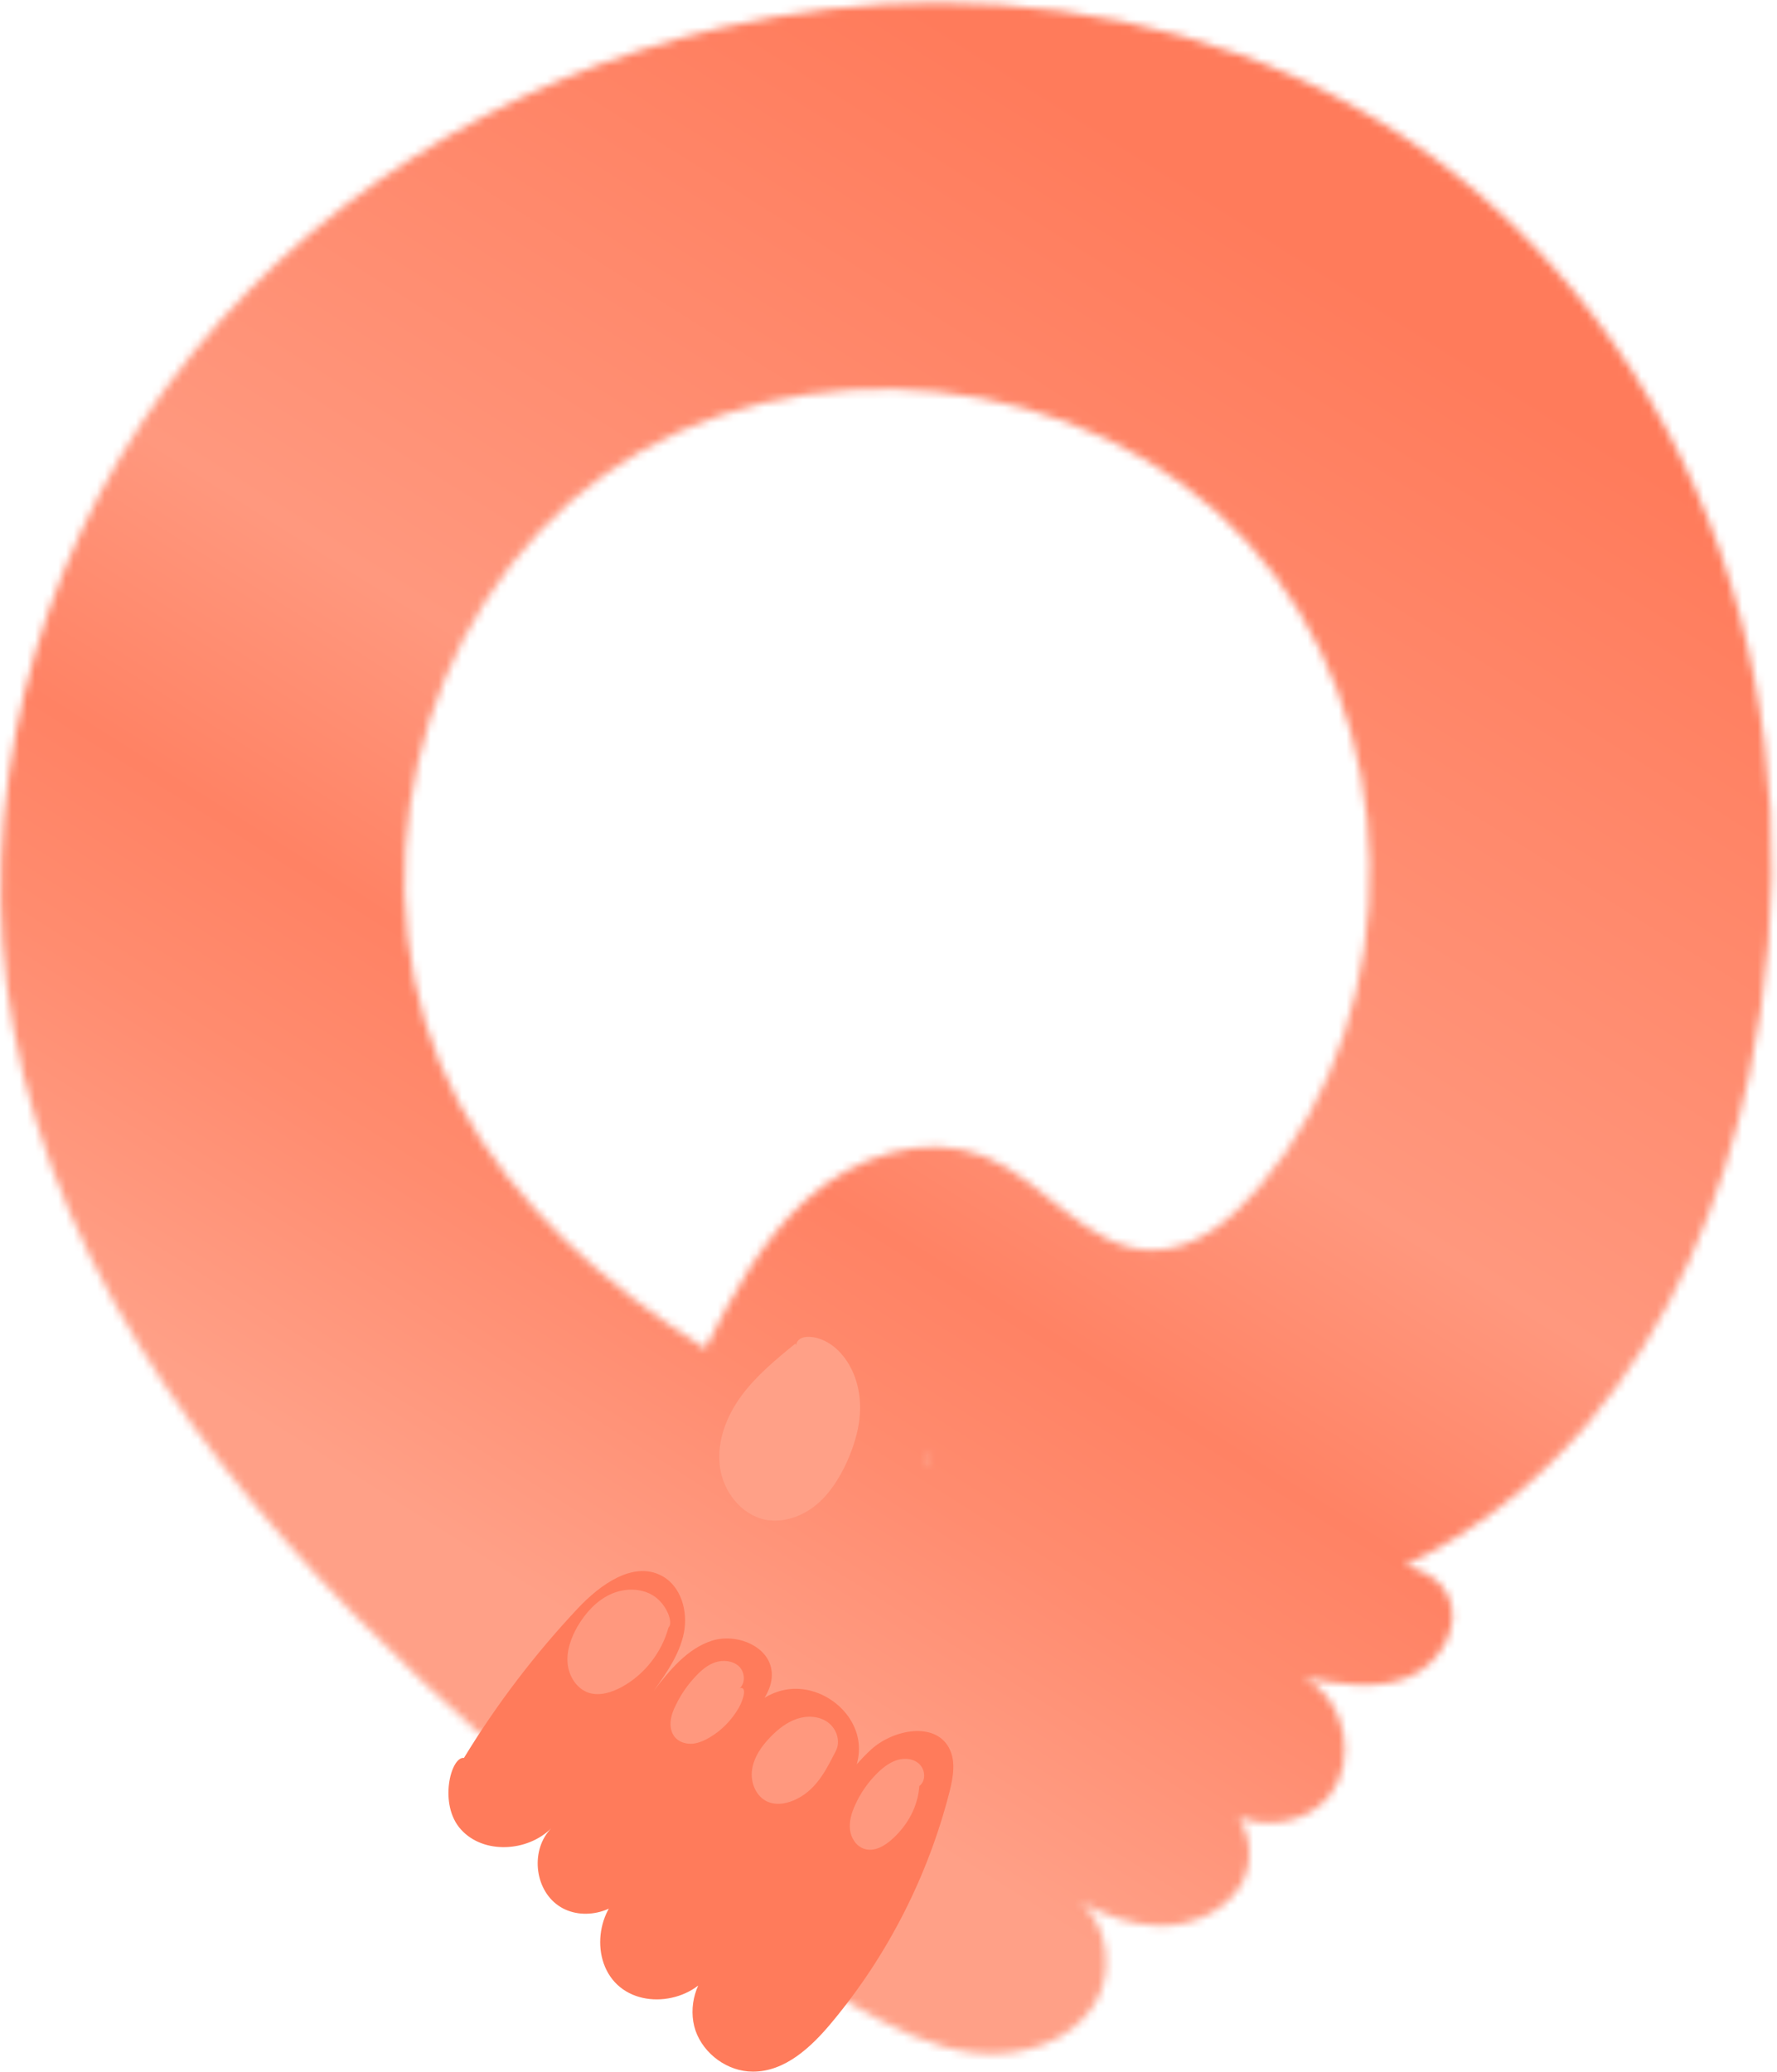<svg width="229" height="267" viewBox="0 0 229 267" fill="none" xmlns="http://www.w3.org/2000/svg">
    <defs>
        <linearGradient id="paint0_linear_780_4807" x1="175.085" y1="36.41" x2="68.263"
            y2="205.374" gradientUnits="userSpaceOnUse">
            <stop stop-color="#FF7B5B" />
            <stop offset="0.501" stop-color="#FF987E" />
            <stop offset="0.681" stop-color="#FF8264" />
            <stop offset="0.809" stop-color="#FF8C6F" />
            <stop offset="0.821" stop-color="#FF8D71" />
            <stop offset="1" stop-color="#FFA087" />
        </linearGradient>
    </defs>
    <mask id="mask0_780_4807" style="mask-type:alpha" maskUnits="userSpaceOnUse" x="0" y="0"
        width="229" height="265">
        <path
            d="M119.277 187.614C119.395 187.879 119.542 188.115 119.689 188.351C119.454 188.263 119.218 188.174 118.982 188.056C119.1 187.938 119.188 187.791 119.277 187.614ZM59.121 142.114C44.731 115.457 53.283 78.686 77.964 61.111C102.645 43.536 140.184 47.488 160.678 69.81C181.172 92.132 181.879 129.877 162.27 152.966C158.702 157.182 153.984 161.134 148.44 161.104C140.066 161.016 134.64 152.169 126.884 149.014C119.188 145.889 110.076 149.014 103.913 154.587C98.134 159.807 94.389 166.825 90.88 173.784C78.023 165.645 66.287 155.413 59.121 142.114ZM93.003 3.551C64.724 10.126 38.598 26.492 21.436 49.906C4.274 73.319 -3.481 103.721 1.679 132.295C7.695 165.616 29.958 193.747 54.669 216.895C71.506 232.671 89.877 246.914 109.899 258.385C114.883 261.245 120.132 263.987 125.852 264.577C131.573 265.167 137.913 263.191 141.009 258.355C143.634 254.286 142.837 248.152 139.299 245.174C142.454 246.855 145.875 248.123 149.443 248.182C153.866 248.241 158.554 246.059 160.383 242.019C161.503 239.542 161.12 236.446 159.646 234.205C163.597 235.709 168.58 234.794 171.293 231.462C175.038 226.833 173.357 218.9 168.05 216.217C172.502 217.043 177.279 217.868 181.467 216.158C185.683 214.448 188.721 209.111 186.391 205.218C185.241 203.301 183.265 202.299 181.054 201.739C189.959 197.492 197.98 191.182 204.408 183.692C215.319 170.924 221.953 154.912 225.433 138.487C230.151 116.165 229.207 92.545 221.658 71.019C214.11 49.493 199.837 30.208 180.818 17.587C163.184 5.91 142.071 0.366 120.869 0.366C111.492 0.366 102.115 1.457 93.003 3.551Z"
            fill="#FF987E" />
    </mask>
    <g mask="url(#mask0_780_4807)">
        <path d="M350.687 75.825L164.354 370.527L-122.15 189.412L64.183 -105.319L350.687 75.825Z"
            fill="url(#paint0_linear_780_4807)" />
    </g>
    <path
        d="M103.961 176.703C103.489 175.524 102.988 174.315 102.516 173.135C100.01 175.17 97.474 177.263 95.557 179.858C93.641 182.453 92.373 185.697 92.756 188.911C93.139 192.125 95.469 195.192 98.624 195.841C100.895 196.283 103.283 195.457 105.082 194.012C106.881 192.567 108.149 190.533 109.122 188.439C110.183 186.08 110.92 183.544 110.832 180.949C110.743 178.354 109.8 175.759 107.942 173.961C106.94 173.017 105.642 172.309 104.256 172.28C102.9 172.25 101.455 173.017 103.961 176.703Z"
        fill="#FFA087" />
    <path
        d="M59.791 226.538C64.008 219.608 68.962 213.121 74.506 207.223C77.337 204.215 81.612 201.119 85.269 203.065C87.775 204.392 88.689 207.665 88.129 210.437C87.569 213.209 85.888 215.598 84.237 217.898C86.301 215.244 88.542 212.472 91.727 211.44C94.911 210.408 99.187 212.148 99.452 215.48C99.777 219.52 94.498 222.144 94.233 226.213C94.233 222.114 97.536 218.222 101.605 217.691C105.674 217.161 109.921 220.198 110.599 224.238C111.277 228.277 108.151 232.612 104.082 233.084C107.532 231.492 109.537 227.894 112.368 225.358C115.228 222.852 120.448 221.879 122.276 225.211C123.22 226.921 122.836 229.015 122.364 230.902C119.593 241.753 114.403 251.956 107.237 260.567C104.583 263.781 101.163 266.995 97.005 266.966C93.791 266.966 90.695 264.724 89.633 261.687C88.601 258.65 89.662 254.993 92.198 252.988C90.311 257.706 83.234 259.24 79.548 255.76C75.862 252.281 76.983 245.144 81.583 242.962C79.99 246.412 75.036 247.739 71.94 245.557C68.814 243.375 68.372 238.303 71.056 235.59C67.989 238.657 62.298 238.982 59.408 235.767C56.489 232.583 58.081 226.331 59.791 226.538Z"
        fill="#FF7B5B" />
    <path
        d="M86.152 209.729C85.267 212.973 83.026 215.833 80.077 217.426C78.809 218.104 77.305 218.576 75.919 218.163C74.327 217.662 73.295 216.01 73.148 214.359C73 212.708 73.59 211.056 74.416 209.611C75.418 207.901 76.804 206.338 78.603 205.483C80.402 204.628 82.643 204.598 84.294 205.69C85.945 206.81 86.8 209.14 86.152 209.729Z"
        fill="#FF987E" />
    <path
        d="M95.353 217.543C96.119 216.806 95.972 215.42 95.205 214.713C94.409 214.005 93.2 213.887 92.198 214.211C91.195 214.536 90.34 215.273 89.632 216.04C88.6 217.131 87.745 218.369 87.096 219.726C86.742 220.404 86.477 221.141 86.418 221.908C86.359 222.674 86.565 223.5 87.126 224.031C87.686 224.562 88.512 224.768 89.278 224.709C90.045 224.62 90.782 224.296 91.431 223.913C92.994 222.999 94.291 221.672 95.205 220.079C95.854 218.929 96.267 217.308 95.353 217.543Z"
        fill="#FF987E" />
    <path
        d="M107.709 225.653C108.358 224.414 107.827 222.792 106.706 221.967C105.586 221.141 104.052 221.053 102.725 221.495C101.398 221.937 100.278 222.822 99.305 223.825C98.155 225.004 97.152 226.419 96.916 228.071C96.68 229.693 97.418 231.55 98.951 232.199C100.16 232.7 101.546 232.406 102.696 231.816C105.468 230.459 106.736 227.481 107.709 225.653Z"
        fill="#FF987E" />
    <path
        d="M118.471 230.164C119.297 229.545 119.267 228.218 118.589 227.451C117.911 226.685 116.761 226.508 115.758 226.773C114.785 227.039 113.93 227.658 113.193 228.366C111.925 229.575 110.893 231.049 110.185 232.641C109.743 233.614 109.418 234.705 109.536 235.767C109.654 236.829 110.303 237.89 111.335 238.244C112.691 238.716 114.107 237.831 115.139 236.858C116.997 235.118 118.294 232.789 118.471 230.164Z"
        fill="#FF987E" />
</svg>
